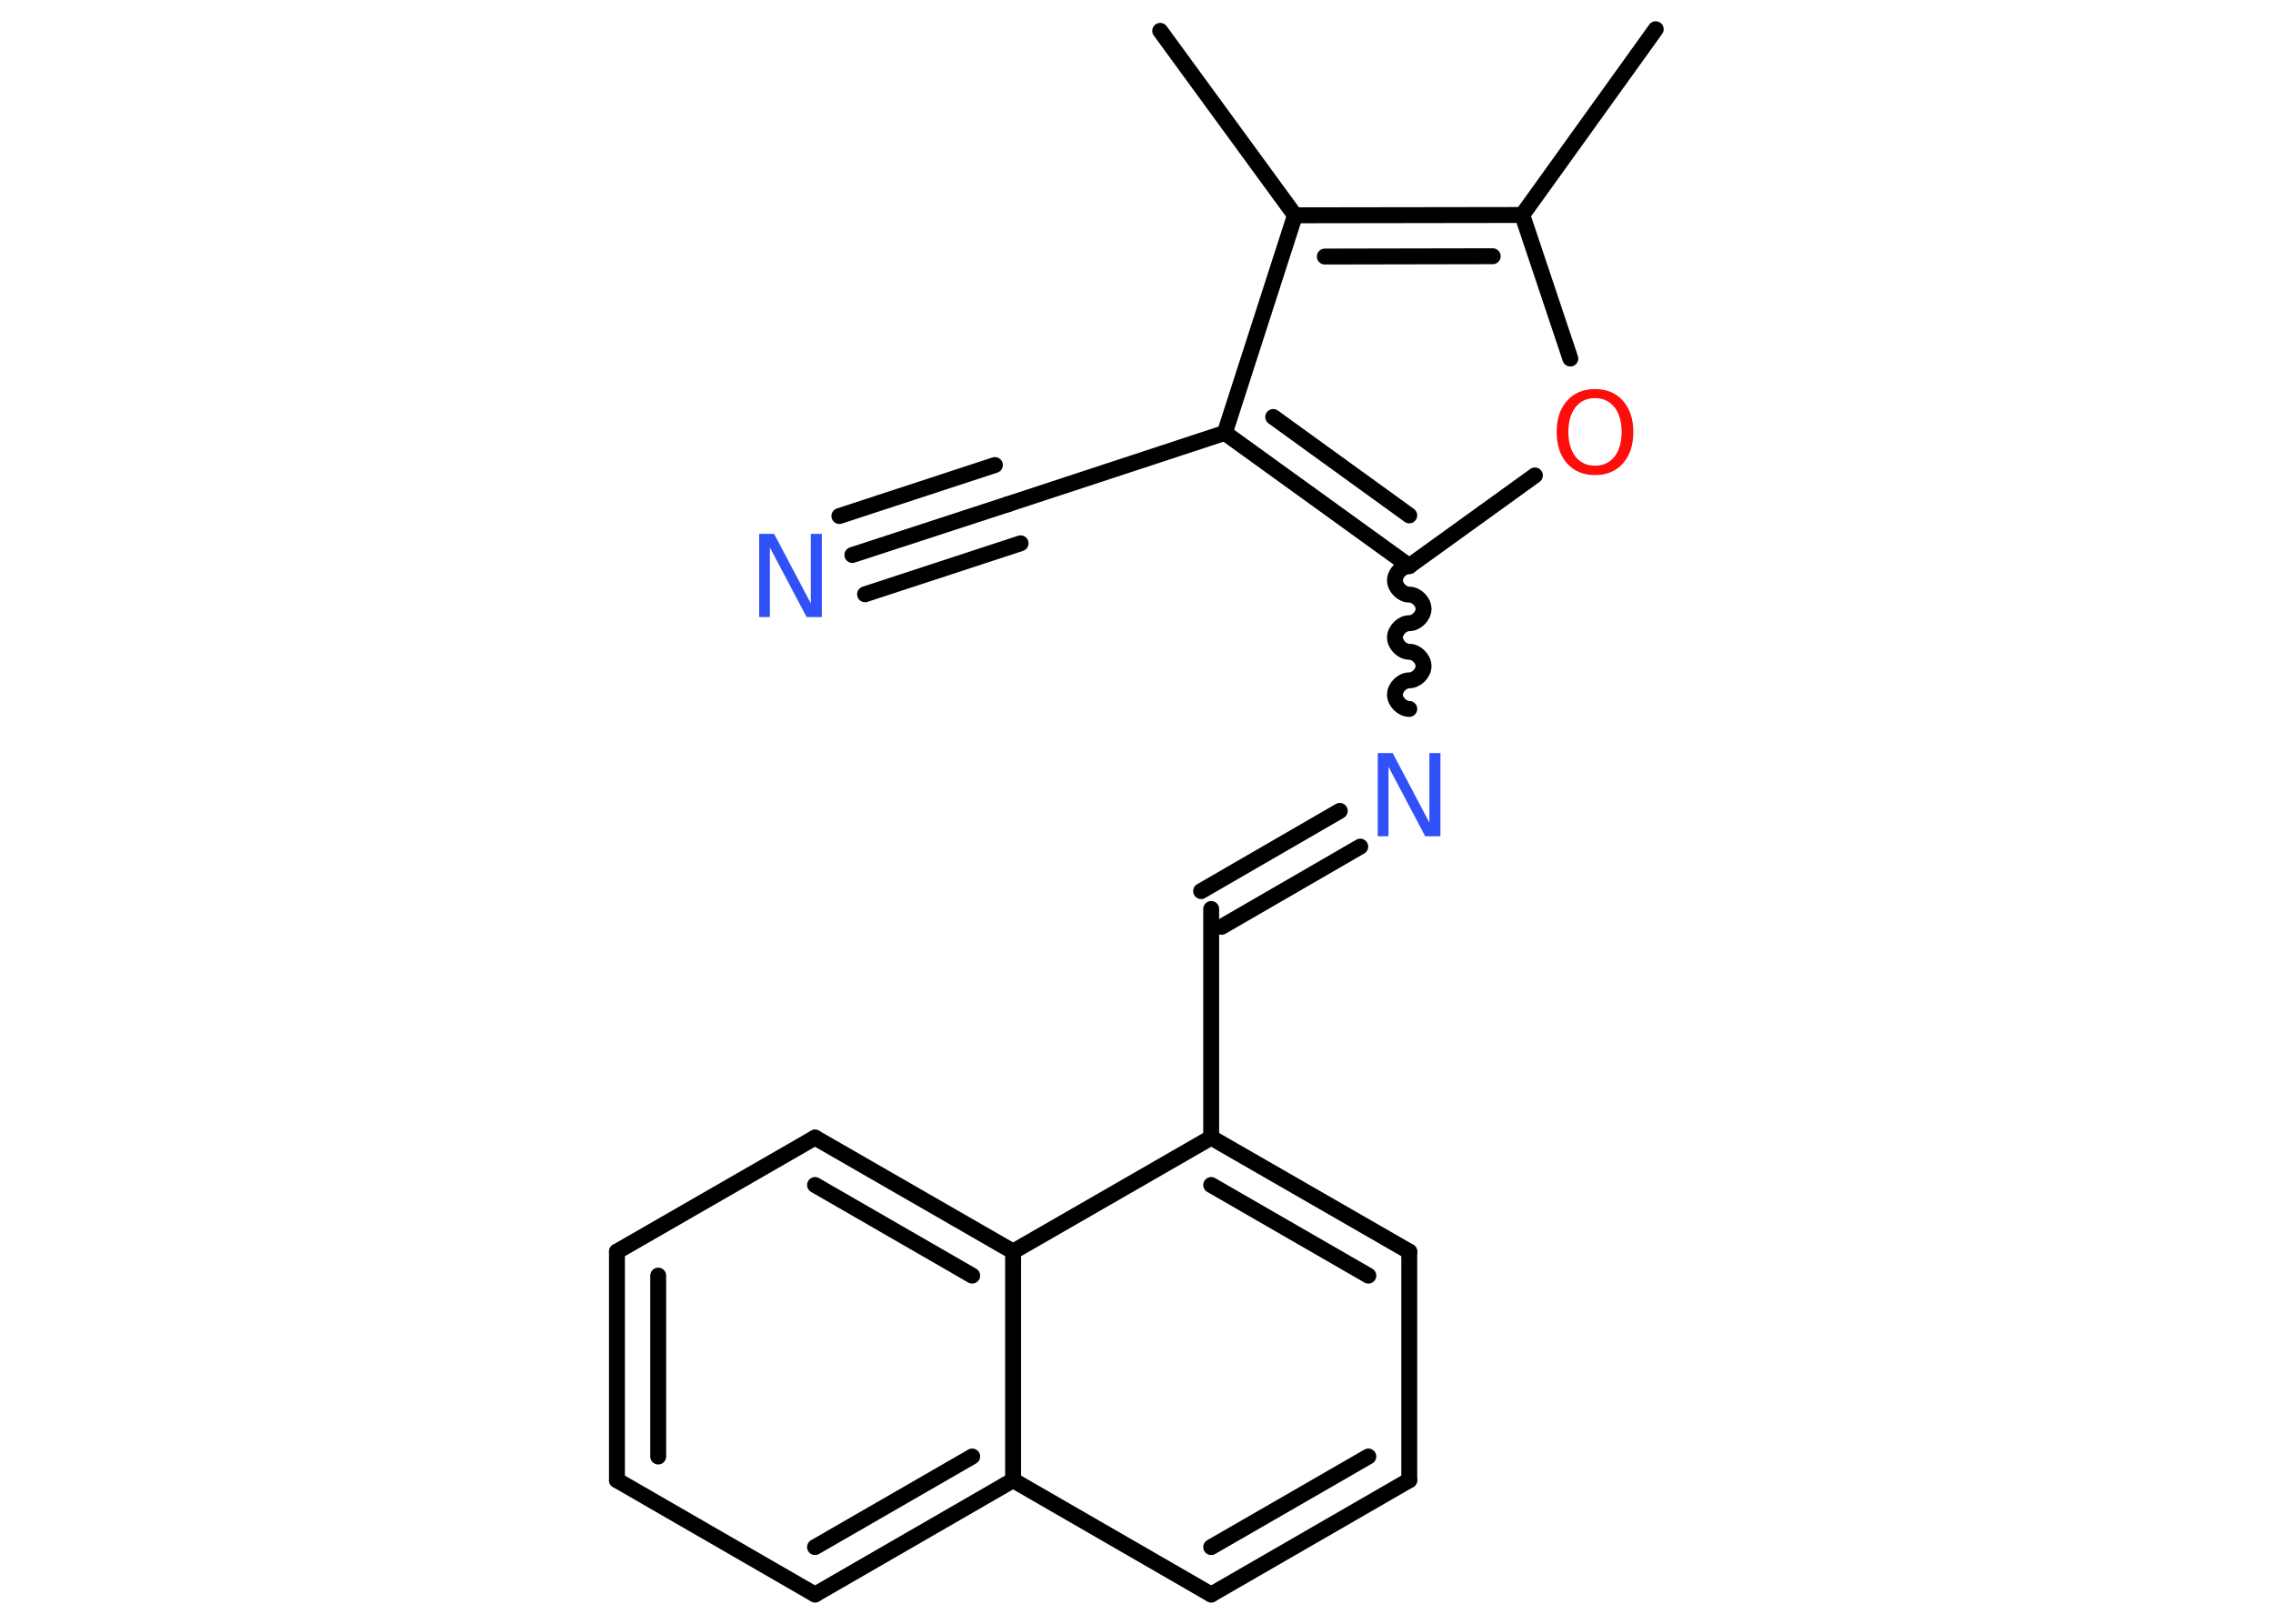 <?xml version='1.0' encoding='UTF-8'?>
<!DOCTYPE svg PUBLIC "-//W3C//DTD SVG 1.1//EN" "http://www.w3.org/Graphics/SVG/1.1/DTD/svg11.dtd">
<svg version='1.2' xmlns='http://www.w3.org/2000/svg' xmlns:xlink='http://www.w3.org/1999/xlink' width='70.0mm' height='50.0mm' viewBox='0 0 70.0 50.0'>
  <desc>Generated by the Chemistry Development Kit (http://github.com/cdk)</desc>
  <g stroke-linecap='round' stroke-linejoin='round' stroke='#000000' stroke-width='.49' fill='#3050F8'>
    <rect x='.0' y='.0' width='70.0' height='50.0' fill='#FFFFFF' stroke='none'/>
    <g id='mol1' class='mol'>
      <line id='mol1bnd1' class='bond' x1='50.99' y1='.9' x2='46.88' y2='6.62'/>
      <line id='mol1bnd2' class='bond' x1='46.88' y1='6.62' x2='48.36' y2='11.04'/>
      <line id='mol1bnd3' class='bond' x1='47.27' y1='14.64' x2='43.4' y2='17.43'/>
      <path id='mol1bnd4' class='bond' d='M43.4 21.83c-.22 .0 -.44 -.22 -.44 -.44c.0 -.22 .22 -.44 .44 -.44c.22 .0 .44 -.22 .44 -.44c.0 -.22 -.22 -.44 -.44 -.44c-.22 .0 -.44 -.22 -.44 -.44c.0 -.22 .22 -.44 .44 -.44c.22 .0 .44 -.22 .44 -.44c.0 -.22 -.22 -.44 -.44 -.44c-.22 .0 -.44 -.22 -.44 -.44c.0 -.22 .22 -.44 .44 -.44' fill='none' stroke='#000000' stroke-width='.49'/>
      <g id='mol1bnd5' class='bond'>
        <line x1='41.89' y1='26.07' x2='37.62' y2='28.54'/>
        <line x1='41.26' y1='24.97' x2='36.99' y2='27.44'/>
      </g>
      <line id='mol1bnd6' class='bond' x1='37.3' y1='27.99' x2='37.3' y2='35.03'/>
      <g id='mol1bnd7' class='bond'>
        <line x1='43.4' y1='38.54' x2='37.3' y2='35.03'/>
        <line x1='42.14' y1='39.28' x2='37.3' y2='36.49'/>
      </g>
      <line id='mol1bnd8' class='bond' x1='43.4' y1='38.54' x2='43.4' y2='45.58'/>
      <g id='mol1bnd9' class='bond'>
        <line x1='37.3' y1='49.1' x2='43.4' y2='45.58'/>
        <line x1='37.3' y1='47.64' x2='42.14' y2='44.85'/>
      </g>
      <line id='mol1bnd10' class='bond' x1='37.3' y1='49.1' x2='31.2' y2='45.58'/>
      <g id='mol1bnd11' class='bond'>
        <line x1='25.1' y1='49.1' x2='31.2' y2='45.58'/>
        <line x1='25.1' y1='47.64' x2='29.94' y2='44.85'/>
      </g>
      <line id='mol1bnd12' class='bond' x1='25.1' y1='49.1' x2='19.0' y2='45.58'/>
      <g id='mol1bnd13' class='bond'>
        <line x1='19.0' y1='38.54' x2='19.0' y2='45.58'/>
        <line x1='20.27' y1='39.28' x2='20.27' y2='44.85'/>
      </g>
      <line id='mol1bnd14' class='bond' x1='19.0' y1='38.54' x2='25.1' y2='35.03'/>
      <g id='mol1bnd15' class='bond'>
        <line x1='31.2' y1='38.54' x2='25.1' y2='35.03'/>
        <line x1='29.94' y1='39.28' x2='25.1' y2='36.49'/>
      </g>
      <line id='mol1bnd16' class='bond' x1='37.3' y1='35.03' x2='31.2' y2='38.54'/>
      <line id='mol1bnd17' class='bond' x1='31.2' y1='45.58' x2='31.2' y2='38.54'/>
      <g id='mol1bnd18' class='bond'>
        <line x1='37.72' y1='13.33' x2='43.4' y2='17.43'/>
        <line x1='39.21' y1='12.84' x2='43.4' y2='15.87'/>
      </g>
      <line id='mol1bnd19' class='bond' x1='37.72' y1='13.33' x2='31.03' y2='15.53'/>
      <g id='mol1bnd20' class='bond'>
        <line x1='31.03' y1='15.53' x2='26.25' y2='17.09'/>
        <line x1='31.43' y1='16.73' x2='26.64' y2='18.3'/>
        <line x1='30.64' y1='14.32' x2='25.85' y2='15.89'/>
      </g>
      <line id='mol1bnd21' class='bond' x1='37.72' y1='13.33' x2='39.88' y2='6.63'/>
      <g id='mol1bnd22' class='bond'>
        <line x1='46.88' y1='6.62' x2='39.88' y2='6.63'/>
        <line x1='45.97' y1='7.89' x2='40.8' y2='7.9'/>
      </g>
      <line id='mol1bnd23' class='bond' x1='39.88' y1='6.63' x2='35.73' y2='.95'/>
      <path id='mol1atm3' class='atom' d='M49.12 12.26q-.38 .0 -.6 .28q-.22 .28 -.22 .76q.0 .48 .22 .76q.22 .28 .6 .28q.38 .0 .6 -.28q.22 -.28 .22 -.76q.0 -.48 -.22 -.76q-.22 -.28 -.6 -.28zM49.12 11.98q.54 .0 .86 .36q.32 .36 .32 .96q.0 .61 -.32 .97q-.32 .36 -.86 .36q-.54 .0 -.86 -.36q-.32 -.36 -.32 -.97q.0 -.6 .32 -.96q.32 -.36 .86 -.36z' stroke='none' fill='#FF0D0D'/>
      <path id='mol1atm5' class='atom' d='M42.43 23.19h.46l1.13 2.14v-2.14h.34v2.56h-.47l-1.13 -2.14v2.14h-.33v-2.56z' stroke='none'/>
      <path id='mol1atm19' class='atom' d='M23.38 16.44h.46l1.13 2.14v-2.14h.34v2.56h-.47l-1.13 -2.14v2.14h-.33v-2.56z' stroke='none'/>
    </g>
  </g>
</svg>
